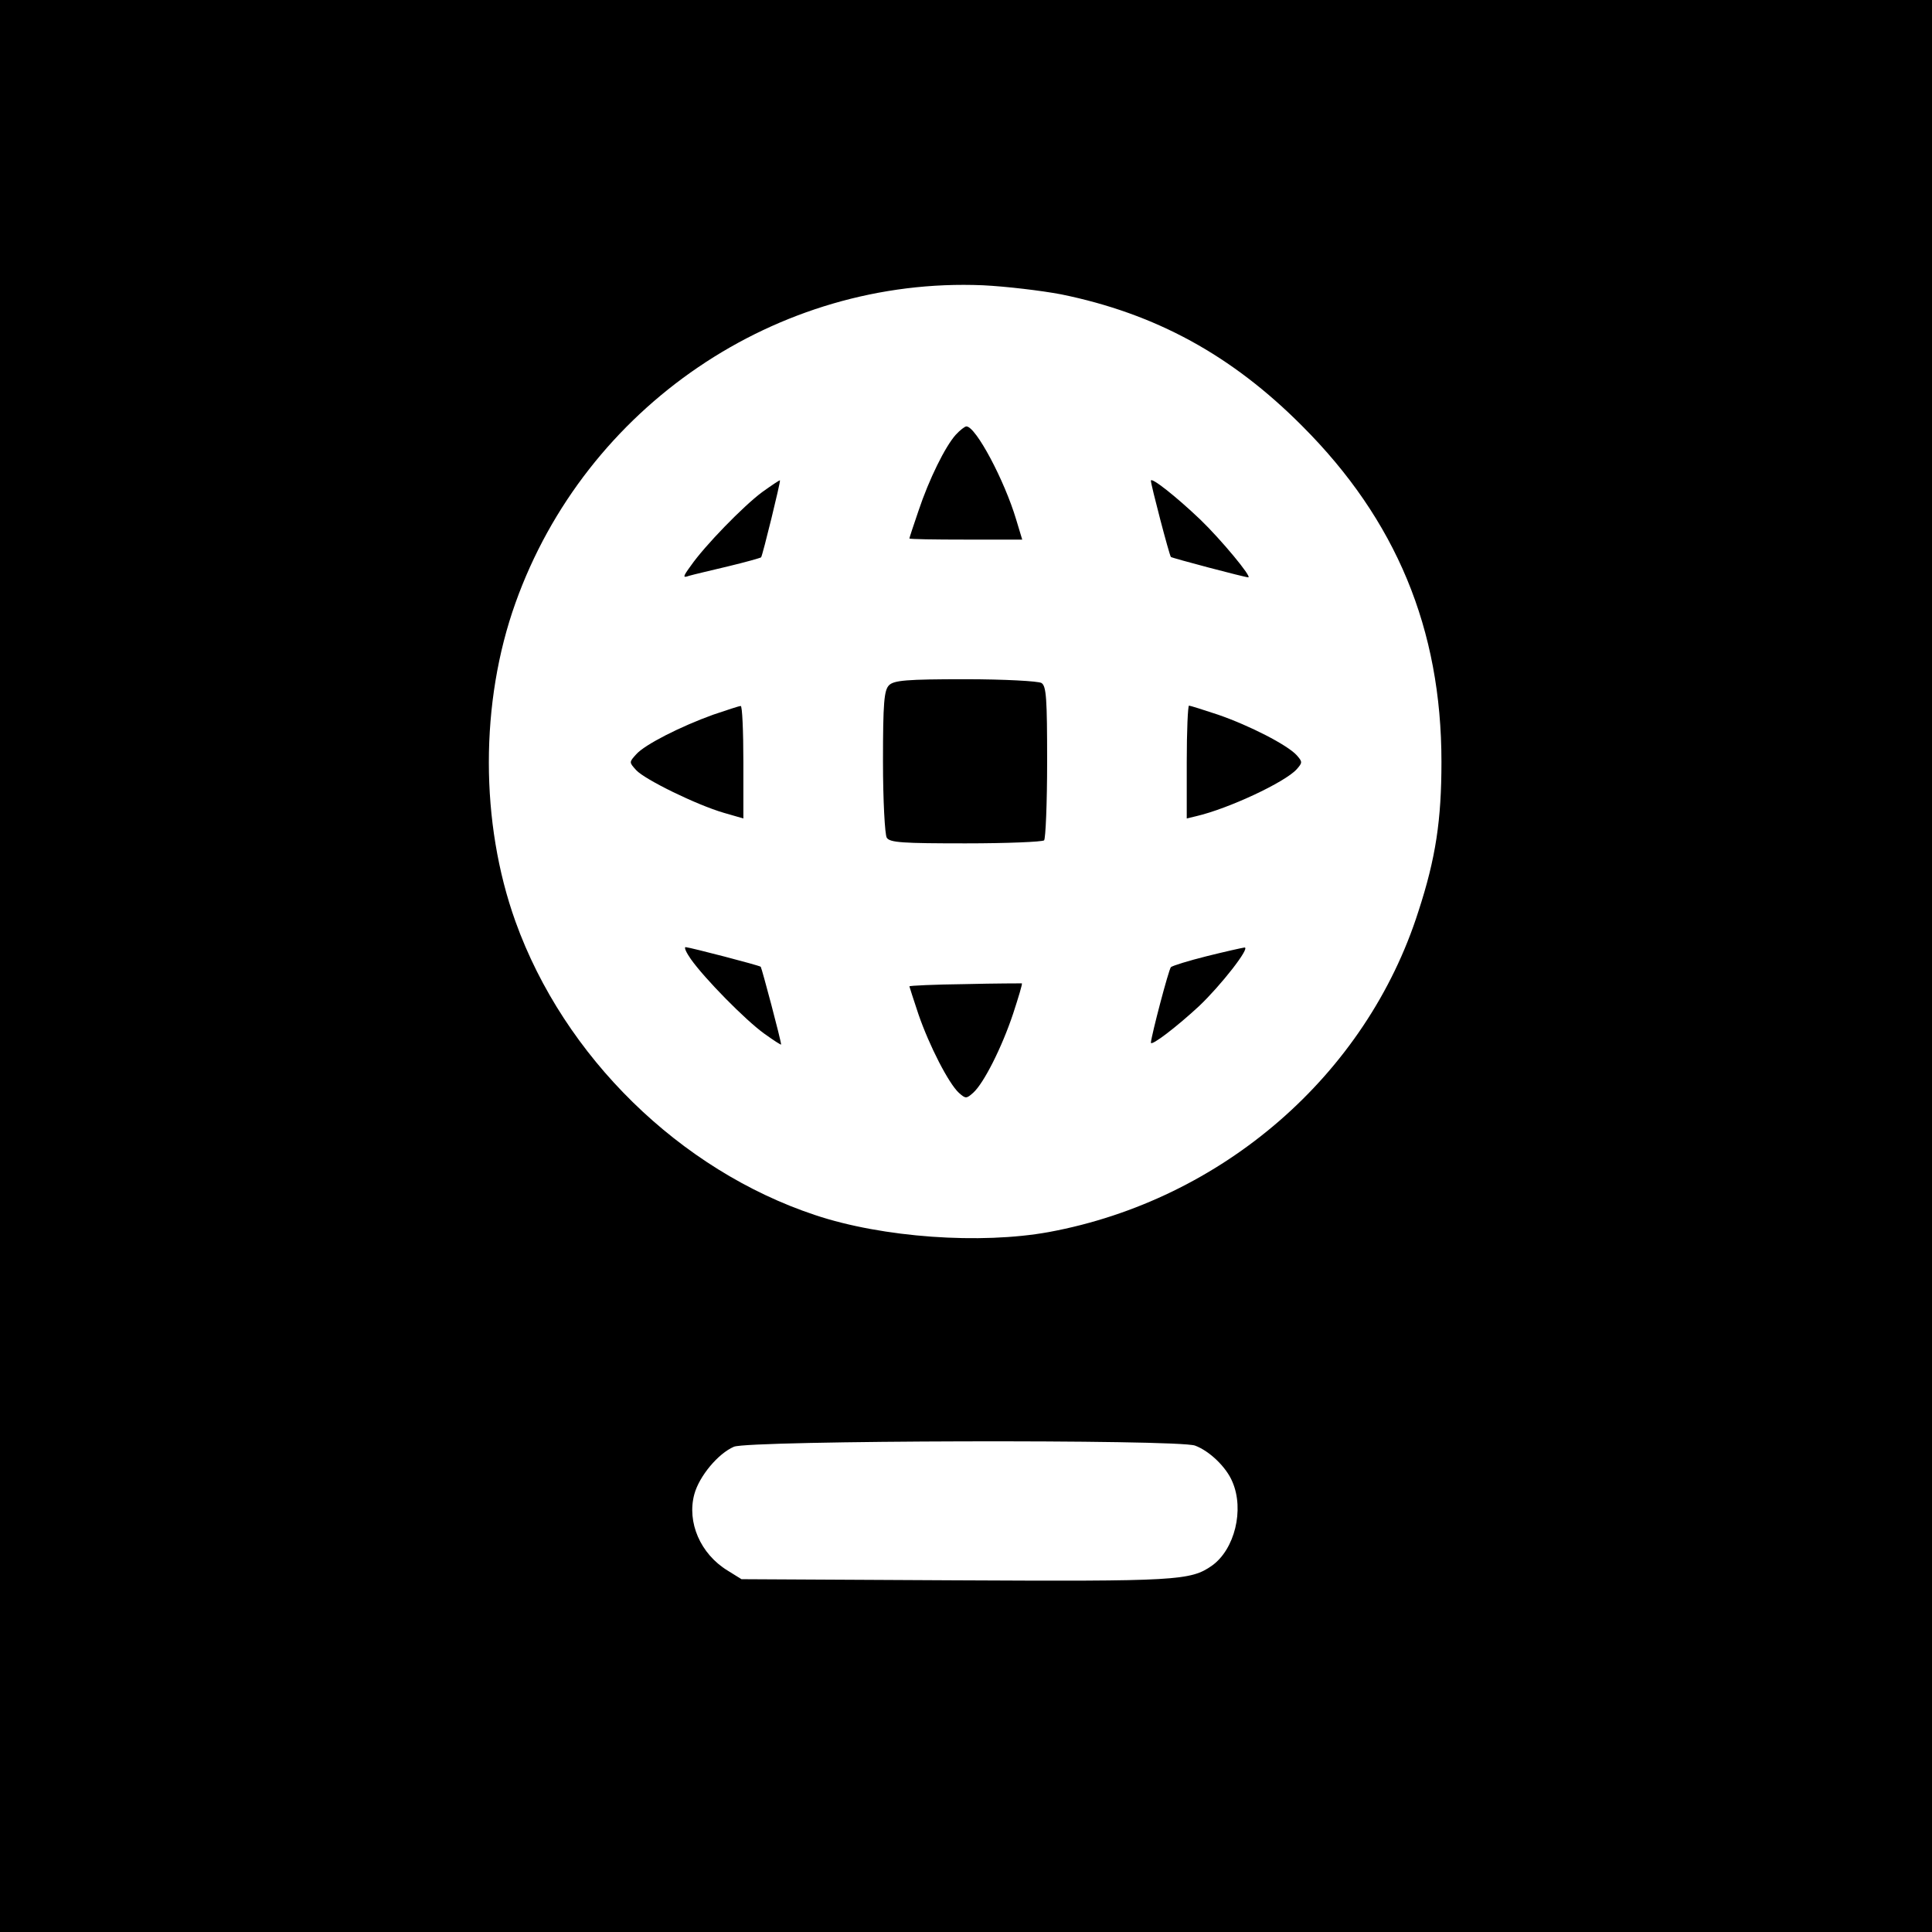<svg version="1" xmlns="http://www.w3.org/2000/svg" width="682.667" height="682.667" viewBox="0 0 512 512"><path d="M0 256v256h512V0H0v256zM281.2 78c25 5.1 45.2 16.1 63.9 34.9 24.9 24.9 36.9 53.8 36.9 89 0 15.4-1.5 25.5-6.1 39.6-13.8 43.4-52 76.5-97.9 85-18.1 3.3-44.1 1.5-62-4.5-35.8-11.9-66.5-41.9-79.4-77.8-9.4-26.2-9.4-58.1 0-84.4 18.6-52.1 69.3-86.5 123.9-84.2 6.1.3 15.4 1.4 20.7 2.4zm35.5 305.1c3.8 1.4 8.3 5.7 9.9 9.6 3.2 7.4.6 17.9-5.4 22.2-5.7 4-9.3 4.2-68.2 3.9l-56.5-.3-3.7-2.3c-7.2-4.4-10.8-12.8-8.8-20.2 1.3-4.8 6.3-10.8 10.5-12.6 3.9-1.7 117.7-2 122.2-.3z"/><path d="M253.3 115.2c-2.8 3.1-7.1 11.8-9.9 20.2-1.3 3.8-2.4 7.1-2.4 7.3 0 .2 6.7.3 14.9.3h15l-1.6-5.3c-3.1-10.4-10.7-24.7-13.2-24.7-.4 0-1.7 1-2.8 2.2zM202 130.4c-5 3.7-15.3 14.3-18.9 19.5-2.2 3-2.2 3.3-.5 2.7 1-.3 5.7-1.4 10.3-2.5 4.6-1.1 8.5-2.2 8.8-2.4.4-.5 5.2-20.1 5-20.4-.1-.1-2.2 1.3-4.7 3.1zM305 127.4c0 1.1 4.9 19.8 5.3 20.2.3.3 19.6 5.4 20.5 5.4 1.1 0-7.2-10-12.7-15.3-6.4-6.1-13.1-11.4-13.1-10.3zM235.6 181.6c-1.3 1.3-1.6 4.6-1.6 20.2 0 10.3.5 19.4 1 20.2.8 1.3 4.2 1.5 20.9 1.5 11 0 20.3-.4 20.8-.8.4-.5.8-9.8.8-20.8 0-16.7-.2-20.1-1.5-20.9-.8-.5-9.9-1-20.2-1-15.6 0-18.9.3-20.2 1.6zM189 189.4c-8.6 3.1-18.1 7.9-20.4 10.5-1.9 2.1-1.9 2.1 0 4.2 2.3 2.5 16 9.2 23.2 11.3l5.2 1.5v-15c0-8.2-.3-14.9-.7-14.8-.5 0-3.7 1.1-7.3 2.3zM314.5 202v14.9l2.5-.6c8.6-2 23.5-9 26.6-12.4 1.6-1.8 1.6-2 0-3.8-2.5-2.7-12.4-7.8-20.8-10.7-3.9-1.3-7.4-2.4-7.7-2.4-.3 0-.6 6.7-.6 15zM183.1 254.2c3.6 5.1 14.4 16.1 19.4 19.7 2.5 1.8 4.5 3.1 4.5 2.9 0-1-5.1-20.2-5.4-20.6-.5-.4-18.6-5.1-19.9-5.2-.5 0 .2 1.5 1.4 3.2zM319.8 253.4c-4.8 1.2-9 2.5-9.5 2.9-.6.7-5.1 17.8-5.3 20 0 1.1 7.1-4.4 12.8-9.7 5.7-5.4 13.7-15.6 12-15.5-.7.1-5.2 1.1-10 2.3zM255.8 260.8c-8.2.1-14.8.4-14.8.6 0 .1 1.1 3.5 2.4 7.4 2.9 8.4 8 18.3 10.7 20.8 1.8 1.6 2 1.6 3.8 0 2.8-2.5 7.6-12 10.6-21 1.4-4.3 2.5-7.9 2.3-8-.2 0-6.9 0-15 .2z"/></svg>